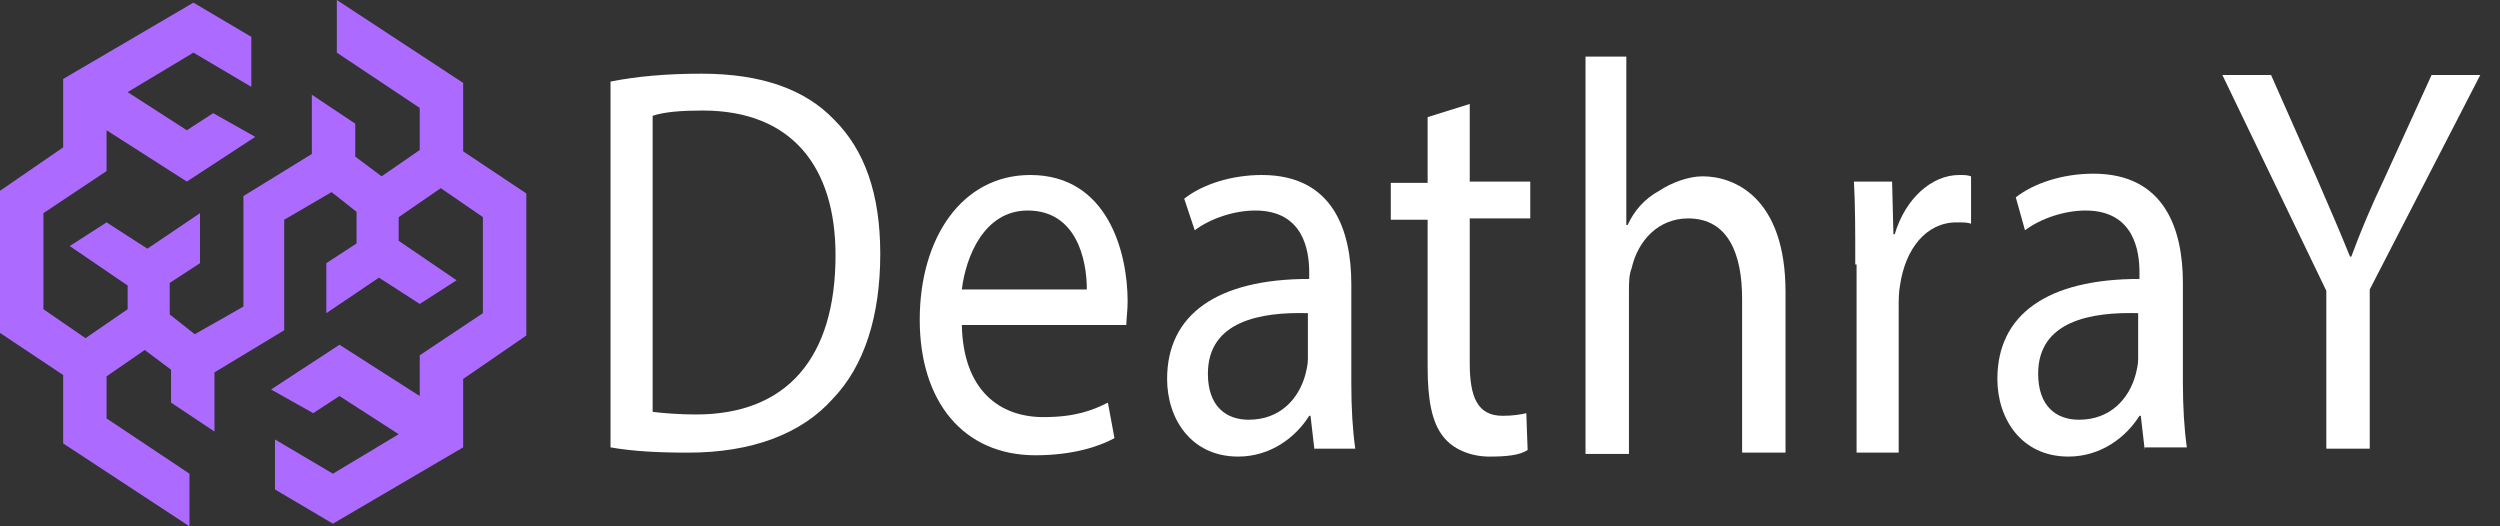 <?xml version="1.0" encoding="utf-8"?>
<!-- Generator: Adobe Illustrator 26.3.1, SVG Export Plug-In . SVG Version: 6.00 Build 0)  -->
<svg version="1.1" id="Layer_1" xmlns="http://www.w3.org/2000/svg" xmlns:xlink="http://www.w3.org/1999/xlink" x="0px" y="0px"
	 viewBox="0 0 190 40" style="enable-background:new 0 0 190 40;" xml:space="preserve">
<rect x="0" y="0" width="190" height="40" fill="#333333" stroke="none"/>
<style type="text/css">
	.st0{display:none;}
	.st1{fill:#AC6AFF;}
	.st2{fill:#FFFFFF;}
	.st3{fill:none;}
</style>
<g>
	<path class="st0" d="M56,30.7V10.3h8.5c1.5,0,2.8,0.2,3.8,0.6c1,0.4,1.8,1,2.3,1.8s0.8,1.7,0.8,2.7c0,0.8-0.2,1.5-0.5,2.1
		c-0.3,0.6-0.8,1.1-1.3,1.5c-0.6,0.4-1.2,0.7-2,0.8V20c0.8,0,1.6,0.3,2.3,0.7c0.7,0.4,1.3,1,1.7,1.7c0.4,0.7,0.6,1.6,0.6,2.5
		c0,1.1-0.3,2.1-0.8,2.9c-0.6,0.9-1.4,1.5-2.4,2c-1.1,0.5-2.3,0.7-3.8,0.7H56V30.7z M60.9,26.7h3c1.1,0,1.9-0.2,2.4-0.6
		s0.8-1,0.8-1.7c0-0.5-0.1-1-0.4-1.4c-0.2-0.4-0.6-0.7-1-0.9c-0.5-0.2-1-0.3-1.6-0.3H61v4.9H60.9z M60.9,18.7h2.7
		c0.5,0,1-0.1,1.4-0.3c0.4-0.2,0.7-0.4,1-0.8c0.2-0.3,0.4-0.7,0.4-1.2c0-0.7-0.2-1.2-0.7-1.6s-1.1-0.6-2-0.6h-2.8
		C60.9,14.2,60.9,18.7,60.9,18.7z M73.5,30.7V15.4h4.7v2.8h0.2c0.3-1,0.7-1.8,1.4-2.2c0.6-0.5,1.4-0.7,2.2-0.7c0.2,0,0.5,0,0.7,0
		s0.5,0.1,0.7,0.1v4.2c-0.2-0.1-0.5-0.1-0.9-0.2c-0.4,0-0.7-0.1-1-0.1c-0.6,0-1.1,0.1-1.6,0.4s-0.8,0.6-1.1,1.1
		c-0.3,0.5-0.4,1-0.4,1.6v8.3C78.4,30.7,73.5,30.7,73.5,30.7z M87.9,31c-1,0-1.8-0.2-2.6-0.5c-0.7-0.3-1.3-0.8-1.8-1.5
		c-0.4-0.7-0.6-1.5-0.6-2.5c0-0.8,0.1-1.6,0.4-2.1c0.3-0.6,0.7-1.1,1.2-1.4c0.5-0.4,1.1-0.6,1.8-0.8c0.7-0.2,1.4-0.3,2.2-0.4
		c0.9-0.1,1.6-0.2,2.1-0.2c0.5-0.1,0.9-0.2,1.2-0.4c0.2-0.2,0.4-0.4,0.4-0.7l0,0c0-0.5-0.2-0.9-0.5-1.2c-0.4-0.3-0.8-0.4-1.4-0.4
		s-1.2,0.1-1.6,0.4S88.1,20,88,20.5l-4.5-0.2c0.1-0.9,0.5-1.8,1-2.5c0.6-0.7,1.3-1.3,2.3-1.7c1-0.4,2.1-0.6,3.5-0.6
		c1,0,1.9,0.1,2.7,0.3c0.8,0.2,1.5,0.6,2.1,1c0.6,0.4,1.1,1,1.4,1.6s0.5,1.3,0.5,2.2V31h-4.6v-2.1h-0.1c-0.3,0.5-0.6,1-1,1.3
		c-0.4,0.4-0.9,0.6-1.5,0.8C89.2,30.9,88.6,31,87.9,31z M89.4,27.8c0.5,0,1-0.1,1.4-0.3c0.4-0.2,0.8-0.5,1-0.9
		c0.3-0.4,0.4-0.8,0.4-1.3v-1.5C92,23.9,91.9,24,91.7,24c-0.2,0.1-0.4,0.1-0.6,0.2s-0.5,0.1-0.7,0.1s-0.5,0.1-0.7,0.1
		c-0.5,0.1-0.8,0.2-1.2,0.3c-0.3,0.2-0.6,0.4-0.7,0.6c-0.2,0.2-0.2,0.5-0.2,0.9c0,0.5,0.2,0.9,0.5,1.2
		C88.4,27.6,88.8,27.8,89.4,27.8z M98.9,30.7V15.4h4.9v15.3H98.9z M101.3,13.7c-0.7,0-1.3-0.2-1.8-0.7s-0.7-1-0.7-1.7
		c0-0.6,0.2-1.2,0.7-1.6c0.5-0.5,1.1-0.7,1.8-0.7c0.7,0,1.3,0.2,1.8,0.7s0.7,1,0.7,1.6s-0.2,1.2-0.7,1.7
		C102.6,13.4,102,13.7,101.3,13.7z M110.6,22v8.7h-4.9V15.4h4.6v2.8h0.2c0.3-0.9,0.9-1.7,1.7-2.2c0.8-0.5,1.8-0.8,2.9-0.8
		s2,0.2,2.8,0.7c0.8,0.5,1.4,1.1,1.8,2s0.7,1.9,0.7,3v9.7h-4.9v-8.8c0-0.8-0.2-1.5-0.6-2s-1-0.7-1.8-0.7c-0.5,0-1,0.1-1.4,0.3
		c-0.4,0.2-0.7,0.5-0.9,0.9C110.7,20.9,110.6,21.4,110.6,22z"/>
	<polygon class="st0" points="125.2,30.7 121.2,15.4 126.1,15.4 128.1,25.2 128.3,25.2 130.5,15.4 135.2,15.4 137.5,25.1 
		137.6,25.1 139.6,15.4 144.5,15.4 140.5,30.7 135.3,30.7 132.9,21.8 132.8,21.8 130.4,30.7 	"/>
	<path class="st0" d="M149.6,31c-1,0-1.8-0.2-2.6-0.5c-0.7-0.3-1.3-0.8-1.8-1.5c-0.4-0.7-0.6-1.5-0.6-2.5c0-0.8,0.1-1.6,0.4-2.1
		c0.3-0.6,0.7-1.1,1.2-1.4c0.5-0.4,1.1-0.6,1.8-0.8c0.7-0.2,1.4-0.3,2.2-0.4c0.9-0.1,1.6-0.2,2.1-0.2c0.5-0.1,0.9-0.2,1.2-0.4
		c0.2-0.2,0.4-0.4,0.4-0.7l0,0c0-0.5-0.2-0.9-0.5-1.2c-0.4-0.3-0.8-0.4-1.4-0.4c-0.6,0-1.2,0.1-1.6,0.4c-0.4,0.3-0.6,0.7-0.7,1.2
		l-4.5-0.2c0.1-0.9,0.5-1.8,1-2.5c0.6-0.7,1.3-1.3,2.3-1.7c1-0.4,2.1-0.6,3.5-0.6c1,0,1.9,0.1,2.7,0.3s1.5,0.6,2.1,1
		c0.6,0.4,1.1,1,1.4,1.6c0.3,0.6,0.5,1.3,0.5,2.2V31h-4.6v-2.1H154c-0.3,0.5-0.6,1-1,1.3c-0.4,0.4-0.9,0.6-1.5,0.8
		C151,30.9,150.4,31,149.6,31z M151.1,27.8c0.5,0,1-0.1,1.4-0.3c0.4-0.2,0.8-0.5,1-0.9c0.3-0.4,0.4-0.8,0.4-1.3v-1.5
		c-0.1,0.1-0.3,0.1-0.5,0.2s-0.4,0.1-0.6,0.2c-0.2,0.1-0.5,0.1-0.7,0.1s-0.5,0.1-0.7,0.1c-0.5,0.1-0.8,0.2-1.2,0.3
		c-0.3,0.2-0.6,0.4-0.7,0.6c-0.2,0.2-0.2,0.5-0.2,0.9c0,0.5,0.2,0.9,0.5,1.2C150.1,27.6,150.6,27.8,151.1,27.8z"/>
	<polygon class="st0" points="174.9,15.4 169.7,30.7 164.1,30.7 158.9,15.4 164,15.4 166.8,26 166.9,26 169.8,15.4 	"/>
	<path class="st0" d="M182.3,31c-1.6,0-3-0.3-4.1-0.9c-1.2-0.6-2-1.5-2.7-2.7c-0.6-1.2-0.9-2.6-0.9-4.2c0-1.6,0.3-3,0.9-4.1
		c0.6-1.2,1.5-2.1,2.6-2.8c1.1-0.7,2.5-1,4-1c1.1,0,2.1,0.2,3,0.5c0.9,0.3,1.7,0.8,2.3,1.5c0.7,0.7,1.2,1.5,1.5,2.5
		c0.4,1,0.5,2.1,0.5,3.3v1.2h-13.3v-2.8h8.8c0-0.5-0.1-1-0.4-1.4c-0.2-0.4-0.6-0.7-1-0.9c-0.4-0.2-0.9-0.3-1.4-0.3s-1,0.1-1.5,0.4
		c-0.4,0.2-0.8,0.6-1,1c-0.3,0.4-0.4,0.9-0.4,1.4v2.9c0,0.6,0.1,1.2,0.4,1.6c0.2,0.5,0.6,0.8,1,1.1c0.5,0.3,1,0.4,1.6,0.4
		c0.4,0,0.8-0.1,1.2-0.2s0.7-0.3,0.9-0.5s0.4-0.5,0.6-0.9l4.5,0.1c-0.2,1-0.6,1.9-1.2,2.6c-0.6,0.7-1.4,1.3-2.5,1.7
		C184.8,30.8,183.6,31,182.3,31z"/>
	<polygon class="st1" points="35.2,11.5 35.2,6.3 25.6,0 25.6,4 31.9,8.2 31.9,11.4 29,13.4 27,11.9 27,9.4 23.7,7.2 23.7,11.7 
		18.5,14.9 18.5,23.3 14.8,25.4 12.9,23.9 12.9,21.5 15.2,20 15.2,19.9 15.2,16.2 11.2,18.9 8.1,16.9 5.3,18.7 9.7,21.7 9.7,23.5 
		6.5,25.7 3.3,23.5 3.3,16.2 8.1,13 8.1,9.9 14.2,13.8 19.4,10.4 16.2,8.6 14.2,9.9 9.7,7 14.7,4 19.1,6.6 19.1,2.8 14.7,0.2 4.8,6 
		4.8,11.2 0,14.5 0,25.3 4.8,28.5 4.8,33.7 14.4,40 14.4,36 8.1,31.8 8.1,28.6 11,26.6 13,28.1 13,30.6 16.3,32.8 16.3,28.3 
		21.6,25.1 21.6,16.7 25.2,14.6 27.1,16.1 27.1,18.5 24.8,20 24.8,20.1 24.8,23.8 28.8,21.1 31.9,23.1 34.7,21.3 30.3,18.3 
		30.3,16.5 33.5,14.3 36.7,16.5 36.7,23.8 31.9,27 31.9,30.1 25.8,26.2 20.6,29.6 23.8,31.4 25.8,30.1 30.3,33 25.3,36 20.9,33.4 
		20.9,37.2 25.3,39.8 35.2,34 35.2,28.8 40,25.5 40,14.7 	"/>
</g>
<g id="Layer_2_00000069359020779967956640000013006450827422943137_">
	<g>
		<path class="st2" d="M46.4,6.2c2-0.4,4.3-0.6,6.9-0.6c4.6,0,7.9,1.2,10.1,3.5c2.3,2.3,3.5,5.6,3.5,10.2c0,4.7-1.2,8.5-3.6,11
			c-2.4,2.7-6.2,4.1-11,4.1c-2.3,0-4.2-0.1-5.9-0.4C46.4,34.1,46.4,6.2,46.4,6.2z M49.6,31.3c0.8,0.1,2,0.2,3.3,0.2
			c6.9,0,10.6-4.3,10.6-12.1c0-6.7-3.3-11-10.1-11c-1.6,0-2.9,0.1-3.8,0.4C49.6,8.8,49.6,31.3,49.6,31.3z"/>
		<path class="st2" d="M73.1,24.7c0.1,5,2.9,7,6.2,7c2.4,0,3.7-0.5,4.9-1.1l0.5,2.7c-1.1,0.6-3.1,1.3-6,1.3c-5.5,0-8.8-4.1-8.8-10.3
			s3.2-11,8.4-11c5.9,0,7.4,5.9,7.4,9.6c0,0.7-0.1,1.4-0.1,1.8H73.1z M82.6,22c0-2.3-0.8-6-4.5-6c-3.3,0-4.7,3.5-5,6H82.6z"/>
		<path class="st2" d="M99.9,34.2l-0.3-2.6h-0.1c-1,1.6-2.9,3.1-5.4,3.1c-3.6,0-5.4-2.9-5.4-5.9c0-4.9,3.8-7.6,10.8-7.6v-0.5
			c0-1.6-0.4-4.7-4.1-4.7c-1.6,0-3.4,0.6-4.6,1.5L90,15.1c1.4-1.1,3.6-1.8,5.9-1.8c5.4,0,6.8,4.2,6.8,8.3v7.6c0,1.8,0.1,3.5,0.3,4.9
			H99.9z M99.4,23.8c-3.6-0.1-7.6,0.6-7.6,4.6c0,2.5,1.4,3.5,3.1,3.5c2.4,0,3.8-1.6,4.3-3.4c0.1-0.4,0.2-0.8,0.2-1.2
			C99.4,27.3,99.4,23.8,99.4,23.8z"/>
		<path class="st2" d="M111.7,7.9v5.9h4.6v2.8h-4.6v11c0,2.6,0.6,4,2.5,4c0.8,0,1.4-0.1,1.8-0.2l0.1,2.8c-0.6,0.4-1.6,0.5-2.9,0.5
			c-1.5,0-2.8-0.6-3.5-1.5c-0.9-1.1-1.2-2.9-1.2-5.3V16.7h-2.8v-2.8h2.8v-5L111.7,7.9z"/>
		<path class="st2" d="M120.3,4.3h3.3v12.8h0.1c0.5-1.1,1.3-2,2.4-2.6c0.9-0.6,2.2-1.1,3.3-1.1c2.4,0,6.3,1.6,6.3,8.8v12.2h-3.3
			V22.7c0-3.3-1-6.1-4.1-6.1c-2.2,0-3.8,1.6-4.3,3.8c-0.2,0.5-0.2,1.1-0.2,1.8v12.3h-3.3V4.3H120.3z"/>
		<path class="st2" d="M141,20.1c0-2.5,0-4.5-0.1-6.3h2.9l0.1,4h0.1c0.8-2.7,2.8-4.5,4.9-4.5c0.4,0,0.6,0,0.9,0.1V17
			c-0.3-0.1-0.6-0.1-1.1-0.1c-2.3,0-3.9,2-4.3,4.8c-0.1,0.5-0.1,1.1-0.1,1.8v10.9h-3.2V20.1H141z"/>
		<path class="st2" d="M163,34.2l-0.3-2.6h-0.1c-1,1.6-2.9,3.1-5.4,3.1c-3.6,0-5.4-2.9-5.4-5.9c0-4.9,3.8-7.6,10.8-7.6v-0.5
			c0-1.6-0.4-4.7-4.1-4.7c-1.6,0-3.4,0.6-4.6,1.5l-0.7-2.5c1.4-1.1,3.6-1.8,5.9-1.8c5.4,0,6.8,4.2,6.8,8.3v7.6
			c0,1.8,0.1,3.5,0.3,4.9H163z M162.5,23.8c-3.6-0.1-7.6,0.6-7.6,4.6c0,2.5,1.4,3.5,3.1,3.5c2.4,0,3.8-1.6,4.3-3.4
			c0.1-0.4,0.2-0.8,0.2-1.2V23.8z"/>
		<path class="st2" d="M176.8,34.2V22.1l-7.9-16.4h3.7l3.5,7.9c0.9,2.1,1.7,3.9,2.5,5.9h0.1c0.7-1.9,1.5-3.8,2.5-5.9l3.6-7.9h3.7
			L180.1,22v12.1h-3.3V34.2z"/>
	</g>
	<polygon class="st3" points="100.7,12.2 108.7,12.2 108.7,12.2 	"/>
</g>
</svg>
